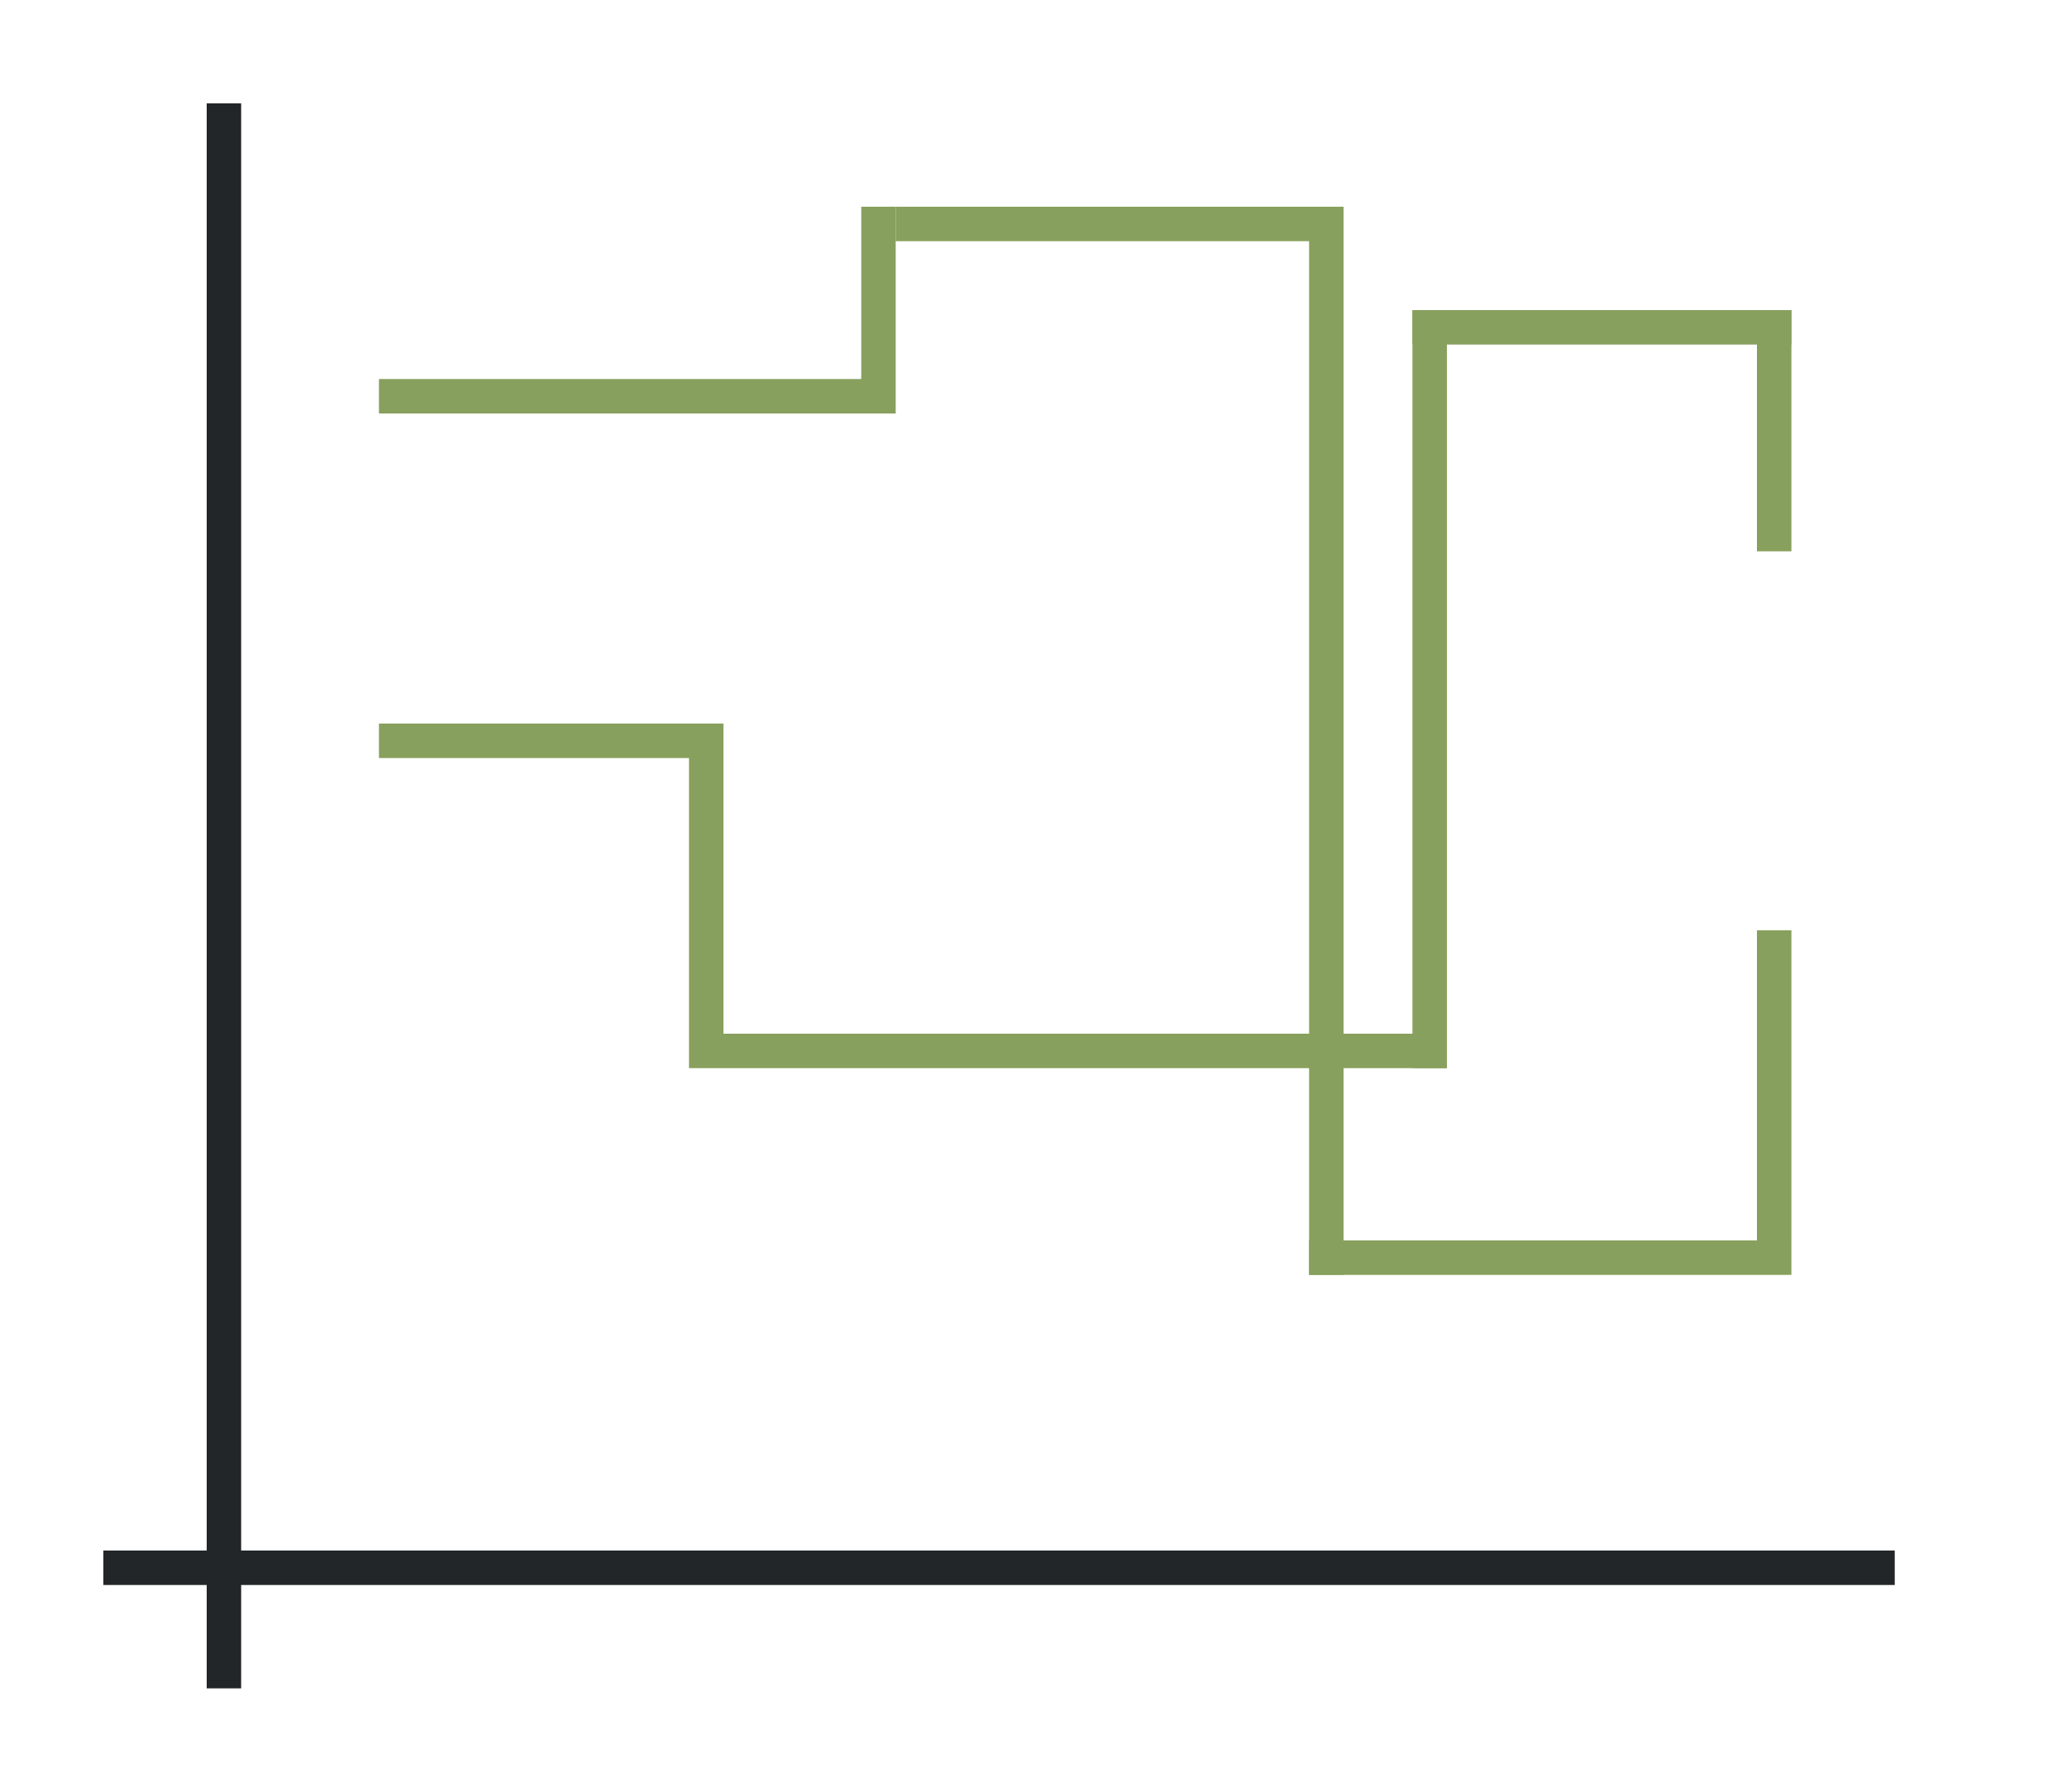 <svg height="52" width="60" xmlns="http://www.w3.org/2000/svg"><path d="M0 0h60v52H0z" fill="#fff"/><path d="M3 45h52v1H3z" fill="#232629"/><path d="M6 3h1v46H6z" fill="#232629"/><g fill="#88a05d"><path d="M11 11h15v1H11zM25 6h1v5h-1zM38 6h1v31h-1z"/><path d="M26 6h13v1H26zM38 36h14v1H38zM51 27h1v9h-1z"/></g><g fill="#88a05d"><path d="M11 21h10v1H11zM20 22h1v9h-1zM21 30h21v1H21z"/><path d="M41 9h1v22h-1z"/><path d="M41 9h11v1H41z"/><path d="M51 9h1v7h-1z"/></g></svg>
